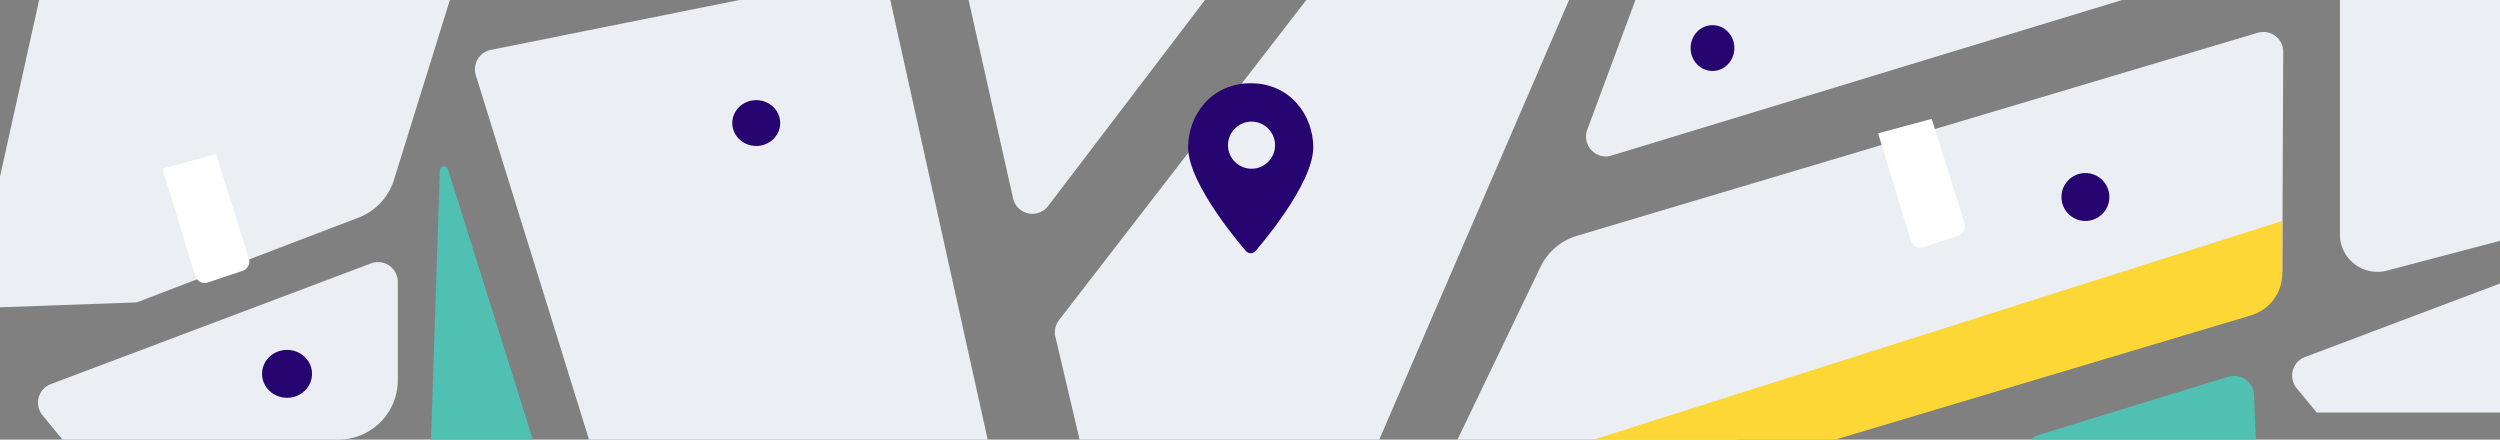 <svg xmlns="http://www.w3.org/2000/svg" width="1200" height="211">
  <rect width="100%" height="100%" fill="#808080" stroke="none"/>
  <g fill="none" fill-rule="evenodd">
    <g transform="translate(-14 -232)">
      <path fill="#EBEEF3" fill-rule="nonzero" d="M1097.716 247.725l-326.742 97.443c-7.703 2.297-14.08 7.737-17.562 14.983l-62.92 130.911 419-128.5.453-105.682c.023-5.253-4.217-9.529-9.47-9.552-.934-.004-1.864.13-2.759.397z"/>
      <path fill="#4FC0B2" fill-rule="nonzero" d="M1083.624 412.823l-90.874 27.855c-5.021 1.541-7.844 6.859-6.308 11.881l16.387 53.502h96.663l-3.578-84.547c-.222-5.248-4.656-9.322-9.905-9.1-.809.034-1.611.172-2.385.409z"/>
      <path fill="#EBEEF3" fill-rule="nonzero" d="M1044.492 178.449v42.891c0 4.185-2.736 7.878-6.739 9.098l-250.177 76.216c-5.025 1.531-10.339-1.302-11.87-6.326-.607-1.993-.543-4.13.182-6.083l47.235-127.183 221.369 11.387zM786.492 187.196l-131.329 304.174c-1.328 3.076-4.177 5.226-7.499 5.661l-99.715 13.031-27.362-116.414c-.655-2.788-.019-5.724 1.732-7.99l150.561-194.9c1.804-2.335 4.589-3.7 7.539-3.697l106.074.136zM626.955 159.376l-90.698 15.87h-48.708l-20.056 5.73 32.778 146.219c1.149 5.126 6.235 8.349 11.361 7.2 2.186-.49 4.13-1.737 5.487-3.519l119.044-156.369c3.182-4.179 2.373-10.147-1.806-13.329-2.108-1.605-4.79-2.258-7.4-1.801zM440.277 227.197l66.215 298.865-79.603-2.852-106.456-40.677c-8.176-3.124-14.466-9.828-17.063-18.186l-60.988-196.258c-1.559-5.016 1.244-10.346 6.26-11.905a9.511 9.511 0 01.952-.243l179.527-36.013c5.077-1.018 10.036 2.212 11.156 7.268zM66.215 81.135L0 380l79.603-2.852 106.456-40.677c8.176-3.124 14.466-9.828 17.063-18.186l60.988-196.258c1.559-5.016-1.244-10.346-6.26-11.905-.313-.097-.631-.178-.952-.243L77.371 73.867c-5.077-1.018-10.036 2.212-11.156 7.268zM34.398 431.317l9.602 11.683 132.417 2e-7c15.758-7e-8 28.533-12.774 28.533-28.533l-2.3e-7-47.138c1.4e-7-5.253-4.258-9.511-9.511-9.511-1.146 2.5e-7-2.283.207-3.355.612L38.39 416.379c-4.915 1.853-7.397 7.34-5.544 12.255.367.973.891 1.88 1.552 2.683zM1137.157 61.309l9.7e-7 283.17c0 9.941 8.059 18 18 18 1.546-0 3.085-.199 4.58-.592l67.374-17.726 92.3-66.843c7.089-5.134 11.429-13.237 11.775-21.983l8.114-205.355c.207-5.249-3.879-9.672-9.128-9.879-.327-.013-.655-.009-.982.012l-183.129 11.704c-5.007.32-8.904 4.474-8.904 9.492zM1116.398 418.317l9.602 11.683 132.417 6.2e-7c15.758 2.3e-7 28.533-12.774 28.533-28.533l-5.9e-7-47.138c-2.3e-7-5.253-4.258-9.511-9.511-9.511-1.146 0-2.283.207-3.355.612l-153.693 57.948c-4.915 1.853-7.397 7.34-5.544 12.255.367.973.891 1.88 1.552 2.683z"/>
      <path fill="#FDD735" fill-rule="nonzero" d="M1109.492 338.062L553.492 514.585l96.944 1.477 444.069-132.696c8.894-2.658 14.988-10.839 14.988-20.121v-25.183z"/>
      <path fill="#4FC0B2" fill-rule="nonzero" d="M229.029 313.277L285.087 491.801c1.574 5.011-1.213 10.35-6.225 11.923-1.929.606-4.001.581-5.915-.071l-53.455-18.204 5.63-171.639c.036-1.104.961-1.97 2.064-1.933.849.028 1.588.589 1.843 1.4z"/>
      <circle cx="1014.992" cy="326.562" r="11.5" fill="#270570" fill-rule="nonzero"/>
      <ellipse cx="835.992" cy="255.062" fill="#270570" fill-rule="nonzero" rx="10.5" ry="11"/>
      <ellipse cx="376.992" cy="291.062" fill="#270570" fill-rule="nonzero" rx="11.5" ry="11"/>
      <path fill="#FFF" fill-rule="nonzero" d="M915.492 295.986l15.716 51.53c.766 2.512 3.424 3.927 5.936 3.161.041-.013.082-.026.122-.039l16.652-5.575c2.458-.823 3.804-3.463 3.027-5.936l-15.741-50.066-25.712 6.925zM92 312.925l15.716 51.53c.766 2.512 3.424 3.927 5.936 3.161a4.753 4.753 0 00.122-.039l16.652-5.575c2.458-.823 3.804-3.463 3.027-5.936L117.712 306 92 312.925z"/>
      <path fill="#270570" d="M614.338 271.955c-18.953 0-30.043 15.37-30.043 30.786 0 18.237 27.661 49.652 27.661 49.652 1.316 1.551 3.46 1.553 4.776-.015 0 0 27.632-31.4 27.632-49.637 0-15.416-11.072-30.786-30.025-30.786zm-10.912 29.76c0-6.259 5.079-11.338 11.315-11.338 6.236 0 11.299 5.079 11.299 11.338 0 6.197-5.063 11.276-11.299 11.276s-11.315-5.079-11.315-11.276z"/>
    </g>
    <ellipse cx="137.777" cy="179.447" fill="#270570" fill-rule="nonzero" rx="12" ry="11.5"/>
  </g>
</svg>
